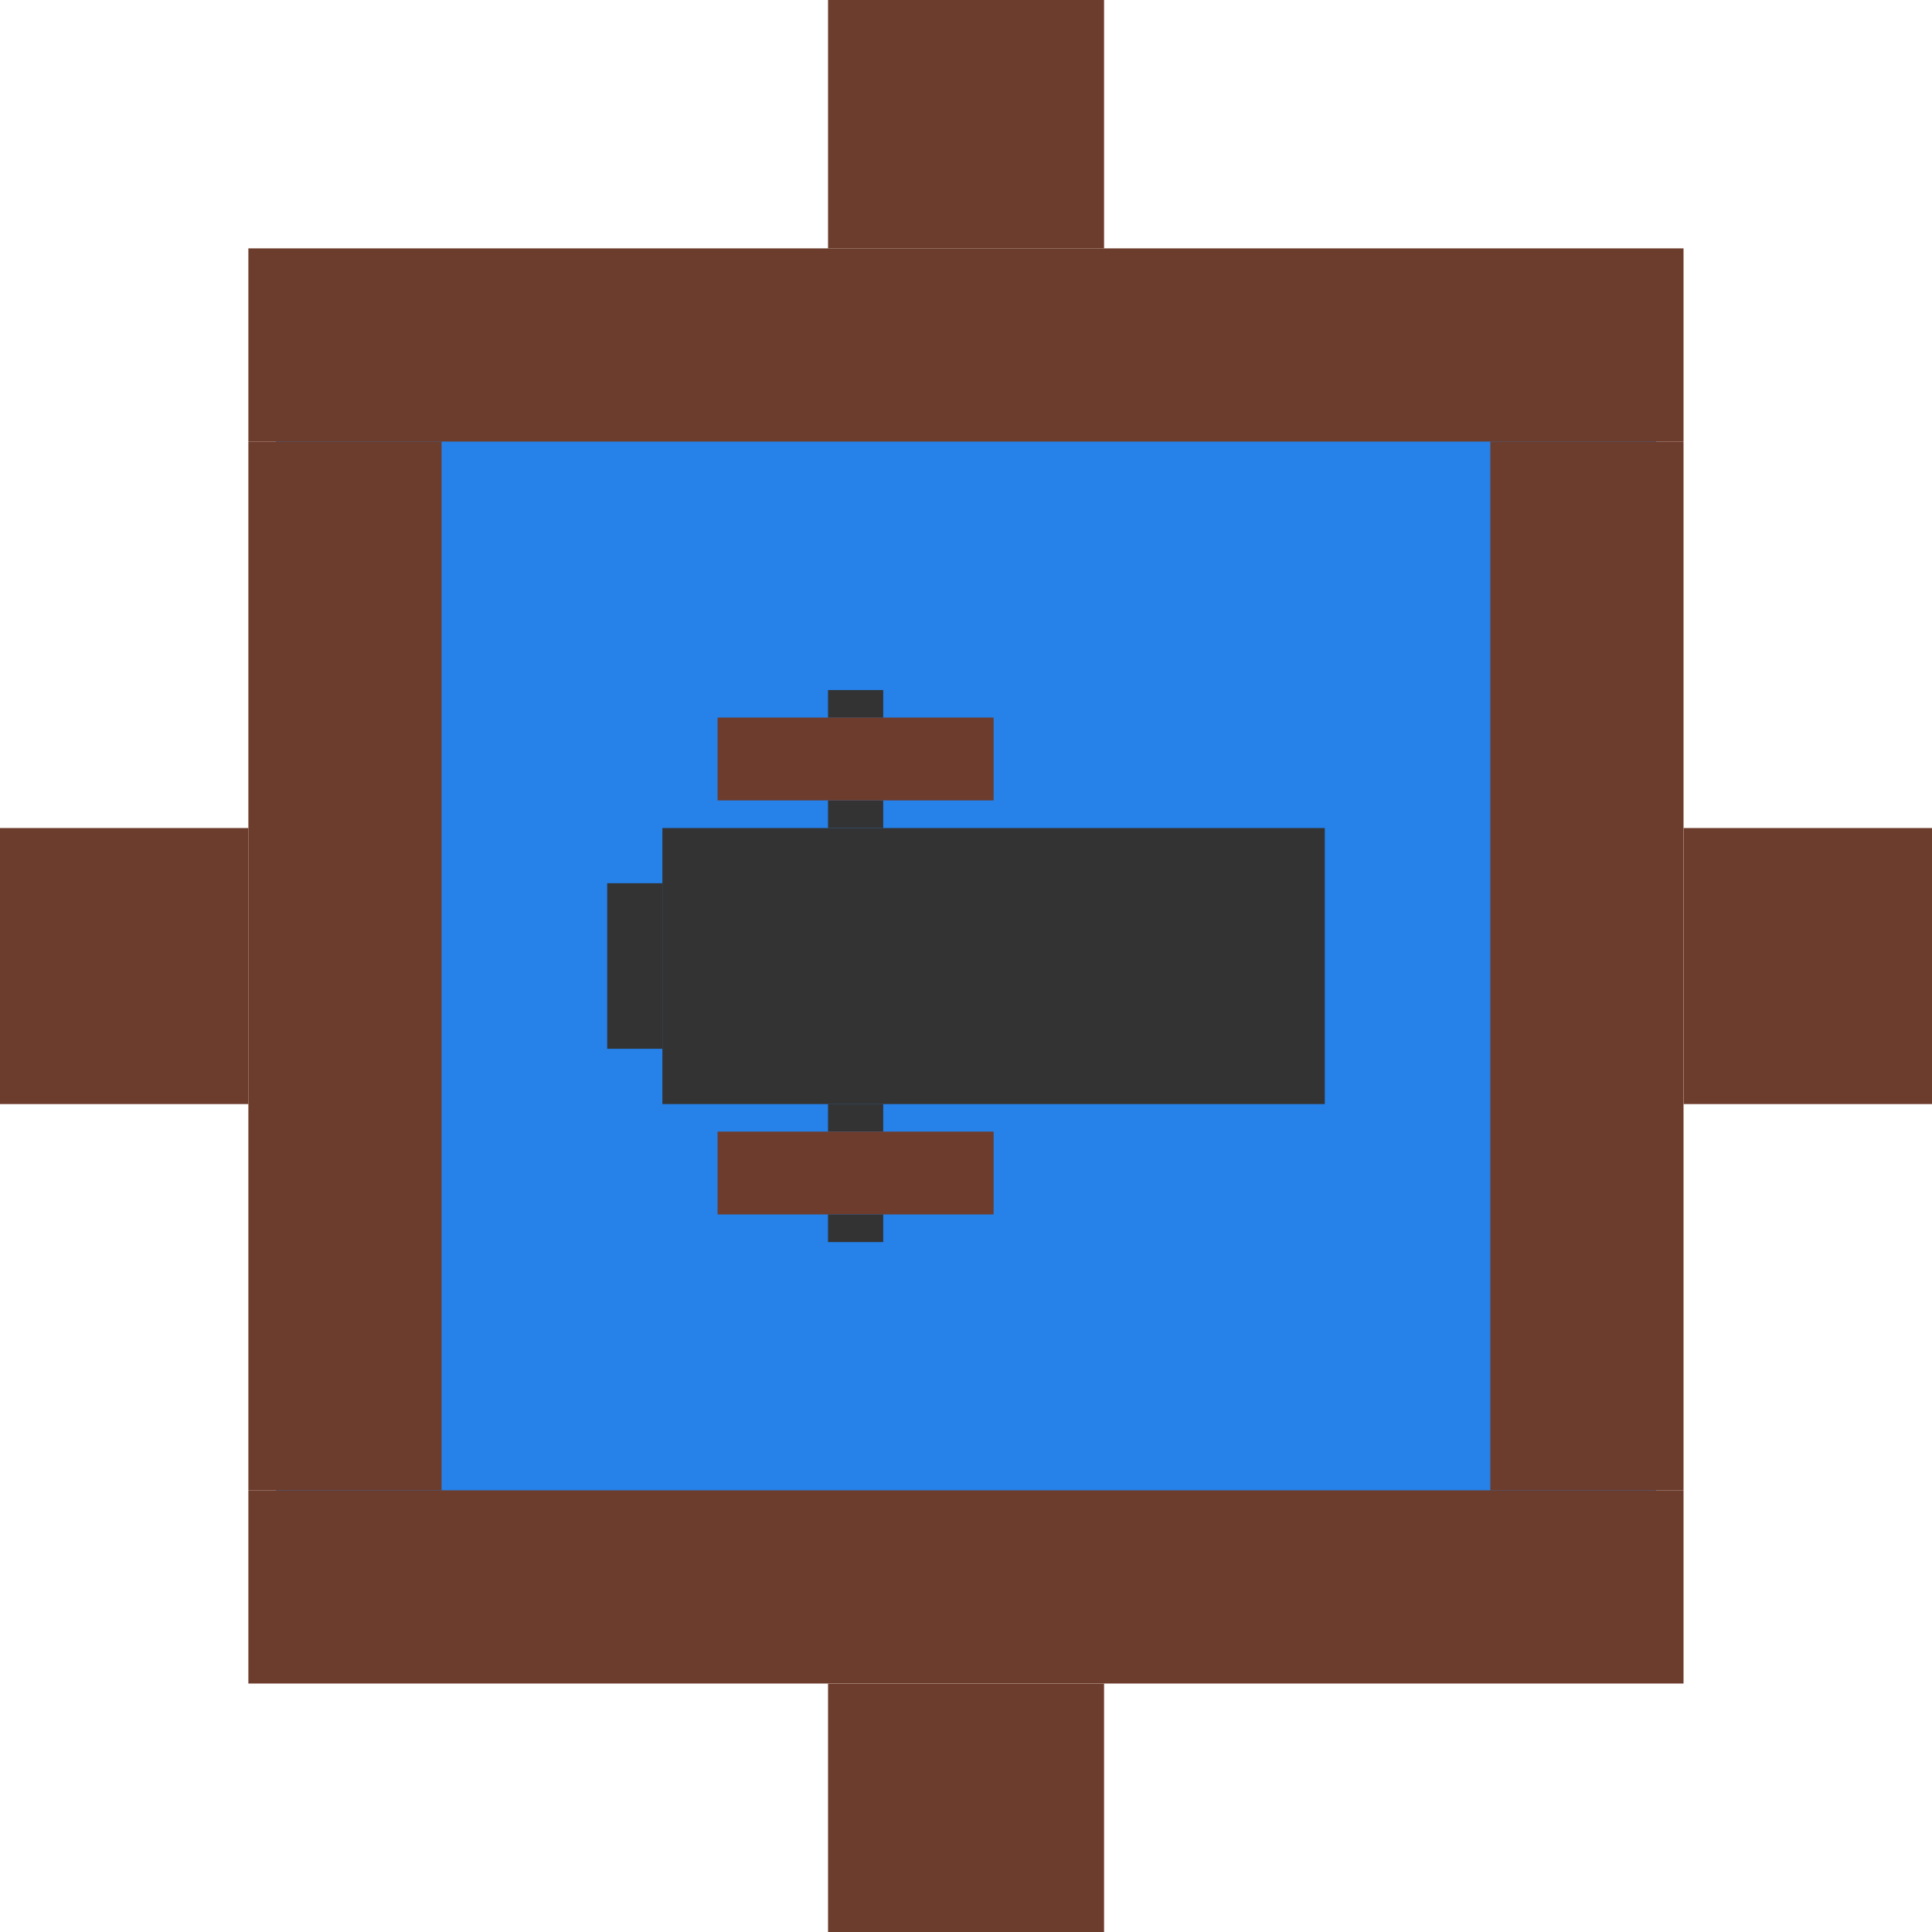 <?xml version="1.0" encoding="UTF-8" standalone="no"?>
<!-- Created with Inkscape (http://www.inkscape.org/) -->

<svg
   width="70"
   height="70"
   viewBox="0 0 18.521 18.521"
   version="1.1"
   id="svg5"
   inkscape:version="1.1.1 (3bf5ae0d25, 2021-09-20)"
   sodipodi:docname="wooden_tower_blue_abstract.svg"
   inkscape:export-filename="C:\Users\horva\code\szofttech\frontline\Frontline\src\graphics\buildings\towers\wooden_tower_blue_abstract.png"
   inkscape:export-xdpi="96"
   inkscape:export-ydpi="96"
   xmlns:inkscape="http://www.inkscape.org/namespaces/inkscape"
   xmlns:sodipodi="http://sodipodi.sourceforge.net/DTD/sodipodi-0.dtd"
   xmlns="http://www.w3.org/2000/svg"
   xmlns:svg="http://www.w3.org/2000/svg">
  <sodipodi:namedview
     id="namedview7"
     pagecolor="#ffffff"
     bordercolor="#666666"
     borderopacity="1.0"
     inkscape:pageshadow="2"
     inkscape:pageopacity="0.0"
     inkscape:pagecheckerboard="false"
     inkscape:document-units="mm"
     showgrid="false"
     units="px"
     inkscape:zoom="9.2815582"
     inkscape:cx="27.473835"
     inkscape:cy="36.793391"
     inkscape:window-width="1920"
     inkscape:window-height="991"
     inkscape:window-x="-9"
     inkscape:window-y="-9"
     inkscape:window-maximized="1"
     inkscape:current-layer="layer1" />
  <defs
     id="defs2" />
  <g
     inkscape:label="player-color"
     inkscape:groupmode="layer"
     id="layer1"
     style="display:inline">
    <rect
       style="display:inline;fill:#2681e8;fill-opacity:1;stroke-width:0;paint-order:fill markers stroke"
       id="rect2986"
       width="13.229"
       height="13.229"
       x="2.646"
       y="2.646" />
  </g>
  <g
     inkscape:groupmode="layer"
     id="layer2"
     inkscape:label="tower"
     style="display:inline">
    <rect
       style="display:inline;fill:#6c3c2c;fill-opacity:1;stroke-width:0;paint-order:fill markers stroke"
       id="rect2816"
       width="13.758"
       height="1.852"
       x="2.381"
       y="2.381" />
    <rect
       style="display:inline;fill:#6c3c2c;fill-opacity:1;stroke-width:0;paint-order:fill markers stroke"
       id="rect2816-0"
       width="1.852"
       height="10.054"
       x="14.287"
       y="4.233" />
    <rect
       style="display:inline;fill:#6c3c2c;fill-opacity:1;stroke-width:0;paint-order:fill markers stroke"
       id="rect2816-7"
       width="13.758"
       height="1.852"
       x="2.381"
       y="14.287" />
    <rect
       style="display:inline;fill:#6c3c2c;fill-opacity:1;stroke-width:0;paint-order:fill markers stroke"
       id="rect3621-0"
       width="2.646"
       height="2.381"
       x="7.938"
       y="16.14" />
    <rect
       style="display:inline;fill:#6c3c2c;fill-opacity:1;stroke-width:0;paint-order:fill markers stroke"
       id="rect2816-0-0"
       width="1.852"
       height="10.054"
       x="2.381"
       y="4.233" />
    <rect
       style="display:inline;fill:#6c3c2c;fill-opacity:1;stroke-width:0;paint-order:fill markers stroke"
       id="rect3621-0-5-6"
       width="2.381"
       height="2.646"
       x="0"
       y="7.938" />
    <rect
       style="display:inline;fill:#6c3c2c;fill-opacity:1;stroke-width:0;paint-order:fill markers stroke"
       id="rect3621"
       width="2.646"
       height="2.381"
       x="7.938"
       y="0" />
    <rect
       style="display:inline;fill:#6c3c2c;fill-opacity:1;stroke-width:0;paint-order:fill markers stroke"
       id="rect3621-0-5"
       width="2.381"
       height="2.646"
       x="16.14"
       y="7.938" />
  </g>
  <g
     inkscape:groupmode="layer"
     id="layer3"
     inkscape:label="canon"
     style="display:inline">
    <rect
       style="display:inline;fill:#333333;fill-opacity:1;stroke-width:0;paint-order:fill markers stroke"
       id="rect3815"
       width="6.35"
       height="2.646"
       x="-12.7"
       y="7.938"
       transform="scale(-1,1)" />
    <rect
       style="display:inline;fill:#333333;fill-opacity:1;stroke-width:0;paint-order:fill markers stroke"
       id="rect3815-2"
       width="0.529"
       height="1.587"
       x="-6.35"
       y="8.467"
       transform="scale(-1,1)" />
    <rect
       style="display:inline;fill:#333333;fill-opacity:1;stroke-width:0;paint-order:fill markers stroke"
       id="rect3815-2-9"
       width="0.529"
       height="0.265"
       x="-8.467"
       y="7.673"
       transform="scale(-1,1)" />
    <rect
       style="display:inline;fill:#333333;fill-opacity:1;stroke-width:0;paint-order:fill markers stroke"
       id="rect3815-2-9-3"
       width="0.529"
       height="0.265"
       x="-8.467"
       y="6.615"
       transform="scale(-1,1)" />
    <rect
       style="display:inline;fill:#333333;fill-opacity:1;stroke-width:0;paint-order:fill markers stroke"
       id="rect3815-2-9-0"
       width="0.529"
       height="0.265"
       x="-8.467"
       y="10.583"
       transform="scale(-1,1)" />
    <rect
       style="display:inline;fill:#6d3c2c;fill-opacity:1;stroke-width:0;paint-order:fill markers stroke"
       id="rect4095"
       width="2.646"
       height="0.794"
       x="-9.525"
       y="6.879"
       transform="scale(-1,1)" />
    <rect
       style="display:inline;fill:#6d3c2c;fill-opacity:1;stroke-width:0;paint-order:fill markers stroke"
       id="rect4095-6"
       width="2.646"
       height="0.794"
       x="-9.525"
       y="10.848"
       transform="scale(-1,1)" />
    <rect
       style="display:inline;fill:#333333;fill-opacity:1;stroke-width:0;paint-order:fill markers stroke"
       id="rect3815-2-9-1"
       width="0.529"
       height="0.265"
       x="-8.467"
       y="11.642"
       transform="scale(-1,1)" />
  </g>
</svg>
